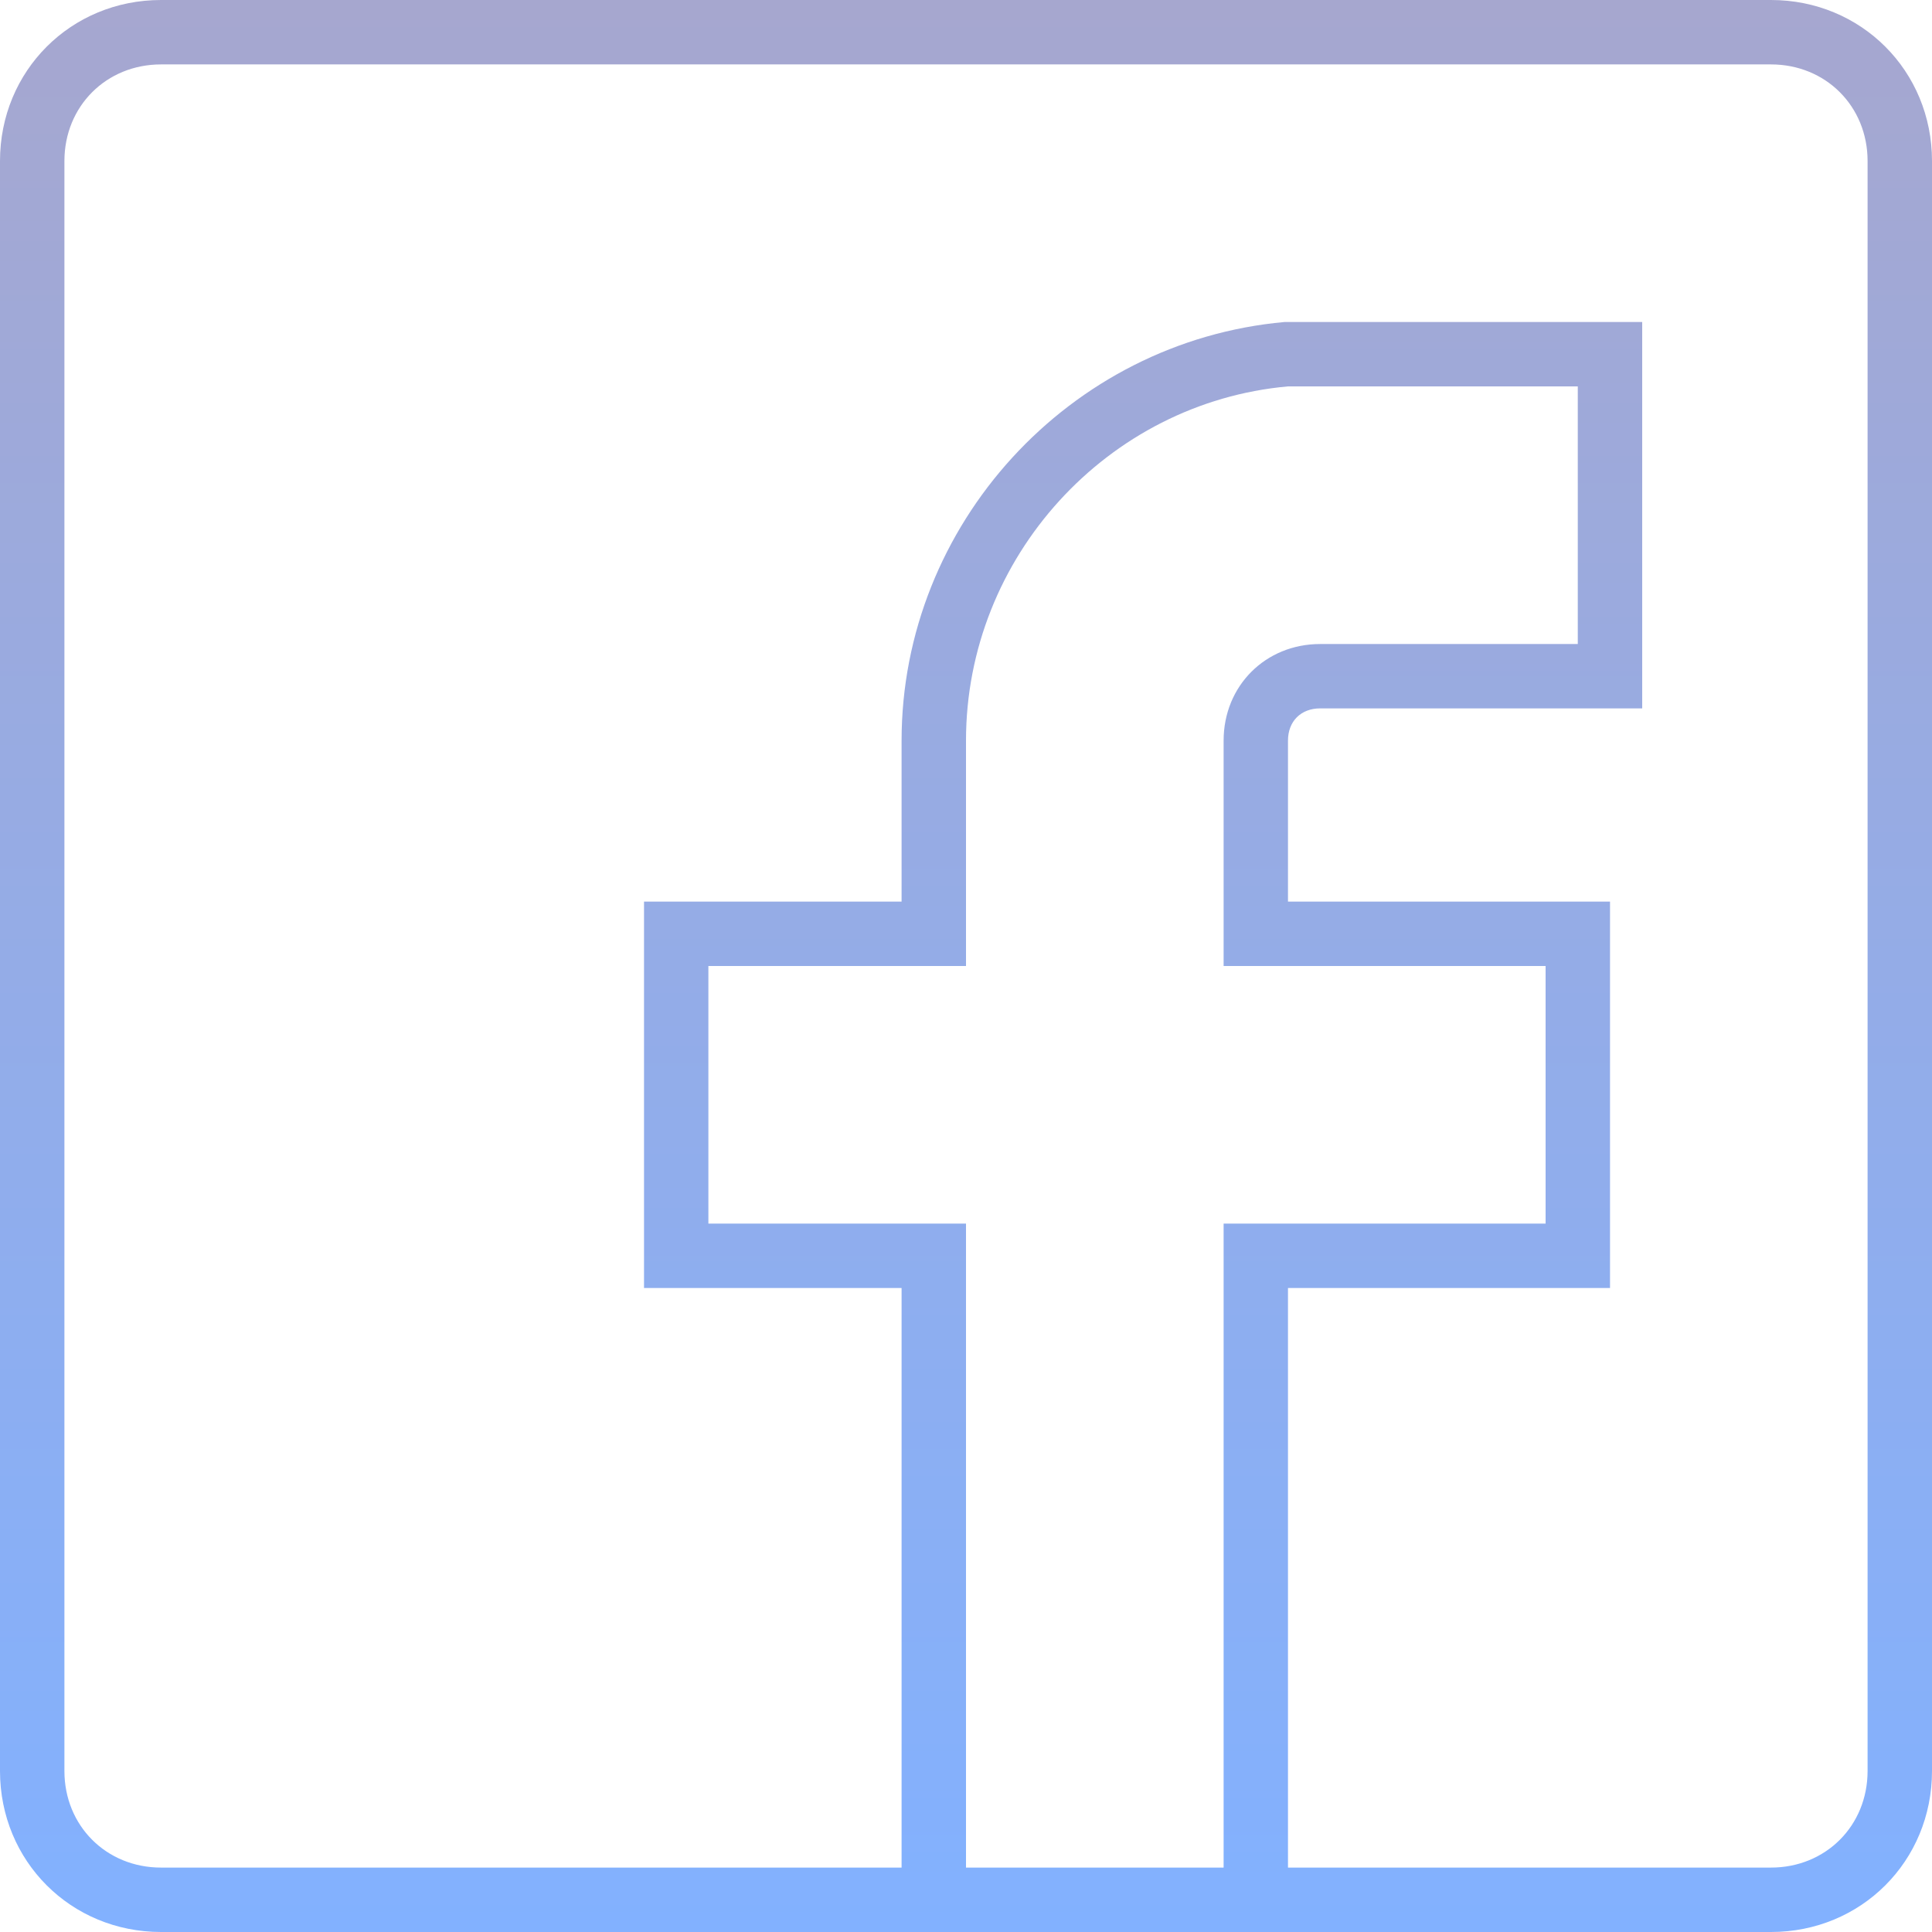 <svg width="38" height="38" viewBox="0 0 38 38" fill="none" xmlns="http://www.w3.org/2000/svg">
<path d="M34.833 0H3.167C1.393 0 0 1.393 0 3.167V34.833C0 36.607 1.393 38 3.167 38H17.733H25.333H34.833C36.607 38 38 36.607 38 34.833V3.167C38 1.393 36.607 0 34.833 0ZM19 36.733V24.067H13.933V19H19V14.567C19 10.957 21.787 7.917 25.333 7.6H31.033V12.667H25.967C24.89 12.667 24.067 13.49 24.067 14.567V19H30.4V24.067H24.067V36.733H19V36.733ZM36.733 34.833C36.733 35.91 35.91 36.733 34.833 36.733H25.333V25.333H31.667V17.733H25.333V14.567C25.333 14.187 25.587 13.933 25.967 13.933H32.3V6.333H25.27C21.027 6.713 17.733 10.323 17.733 14.567V17.733H12.667V25.333H17.733V36.733H3.167C2.09 36.733 1.267 35.91 1.267 34.833V3.167C1.267 2.09 2.09 1.267 3.167 1.267H34.833C35.91 1.267 36.733 2.09 36.733 3.167V34.833H36.733Z" fill="url(#paint0_linear)"/>
<defs>
<linearGradient id="paint0_linear" x1="19" y1="0" x2="19" y2="38" gradientUnits="userSpaceOnUse">
<stop stop-color="#A6A7CF"/>
<stop offset="1" stop-color="#82B1FF"/>
</linearGradient>
</defs>
</svg>
